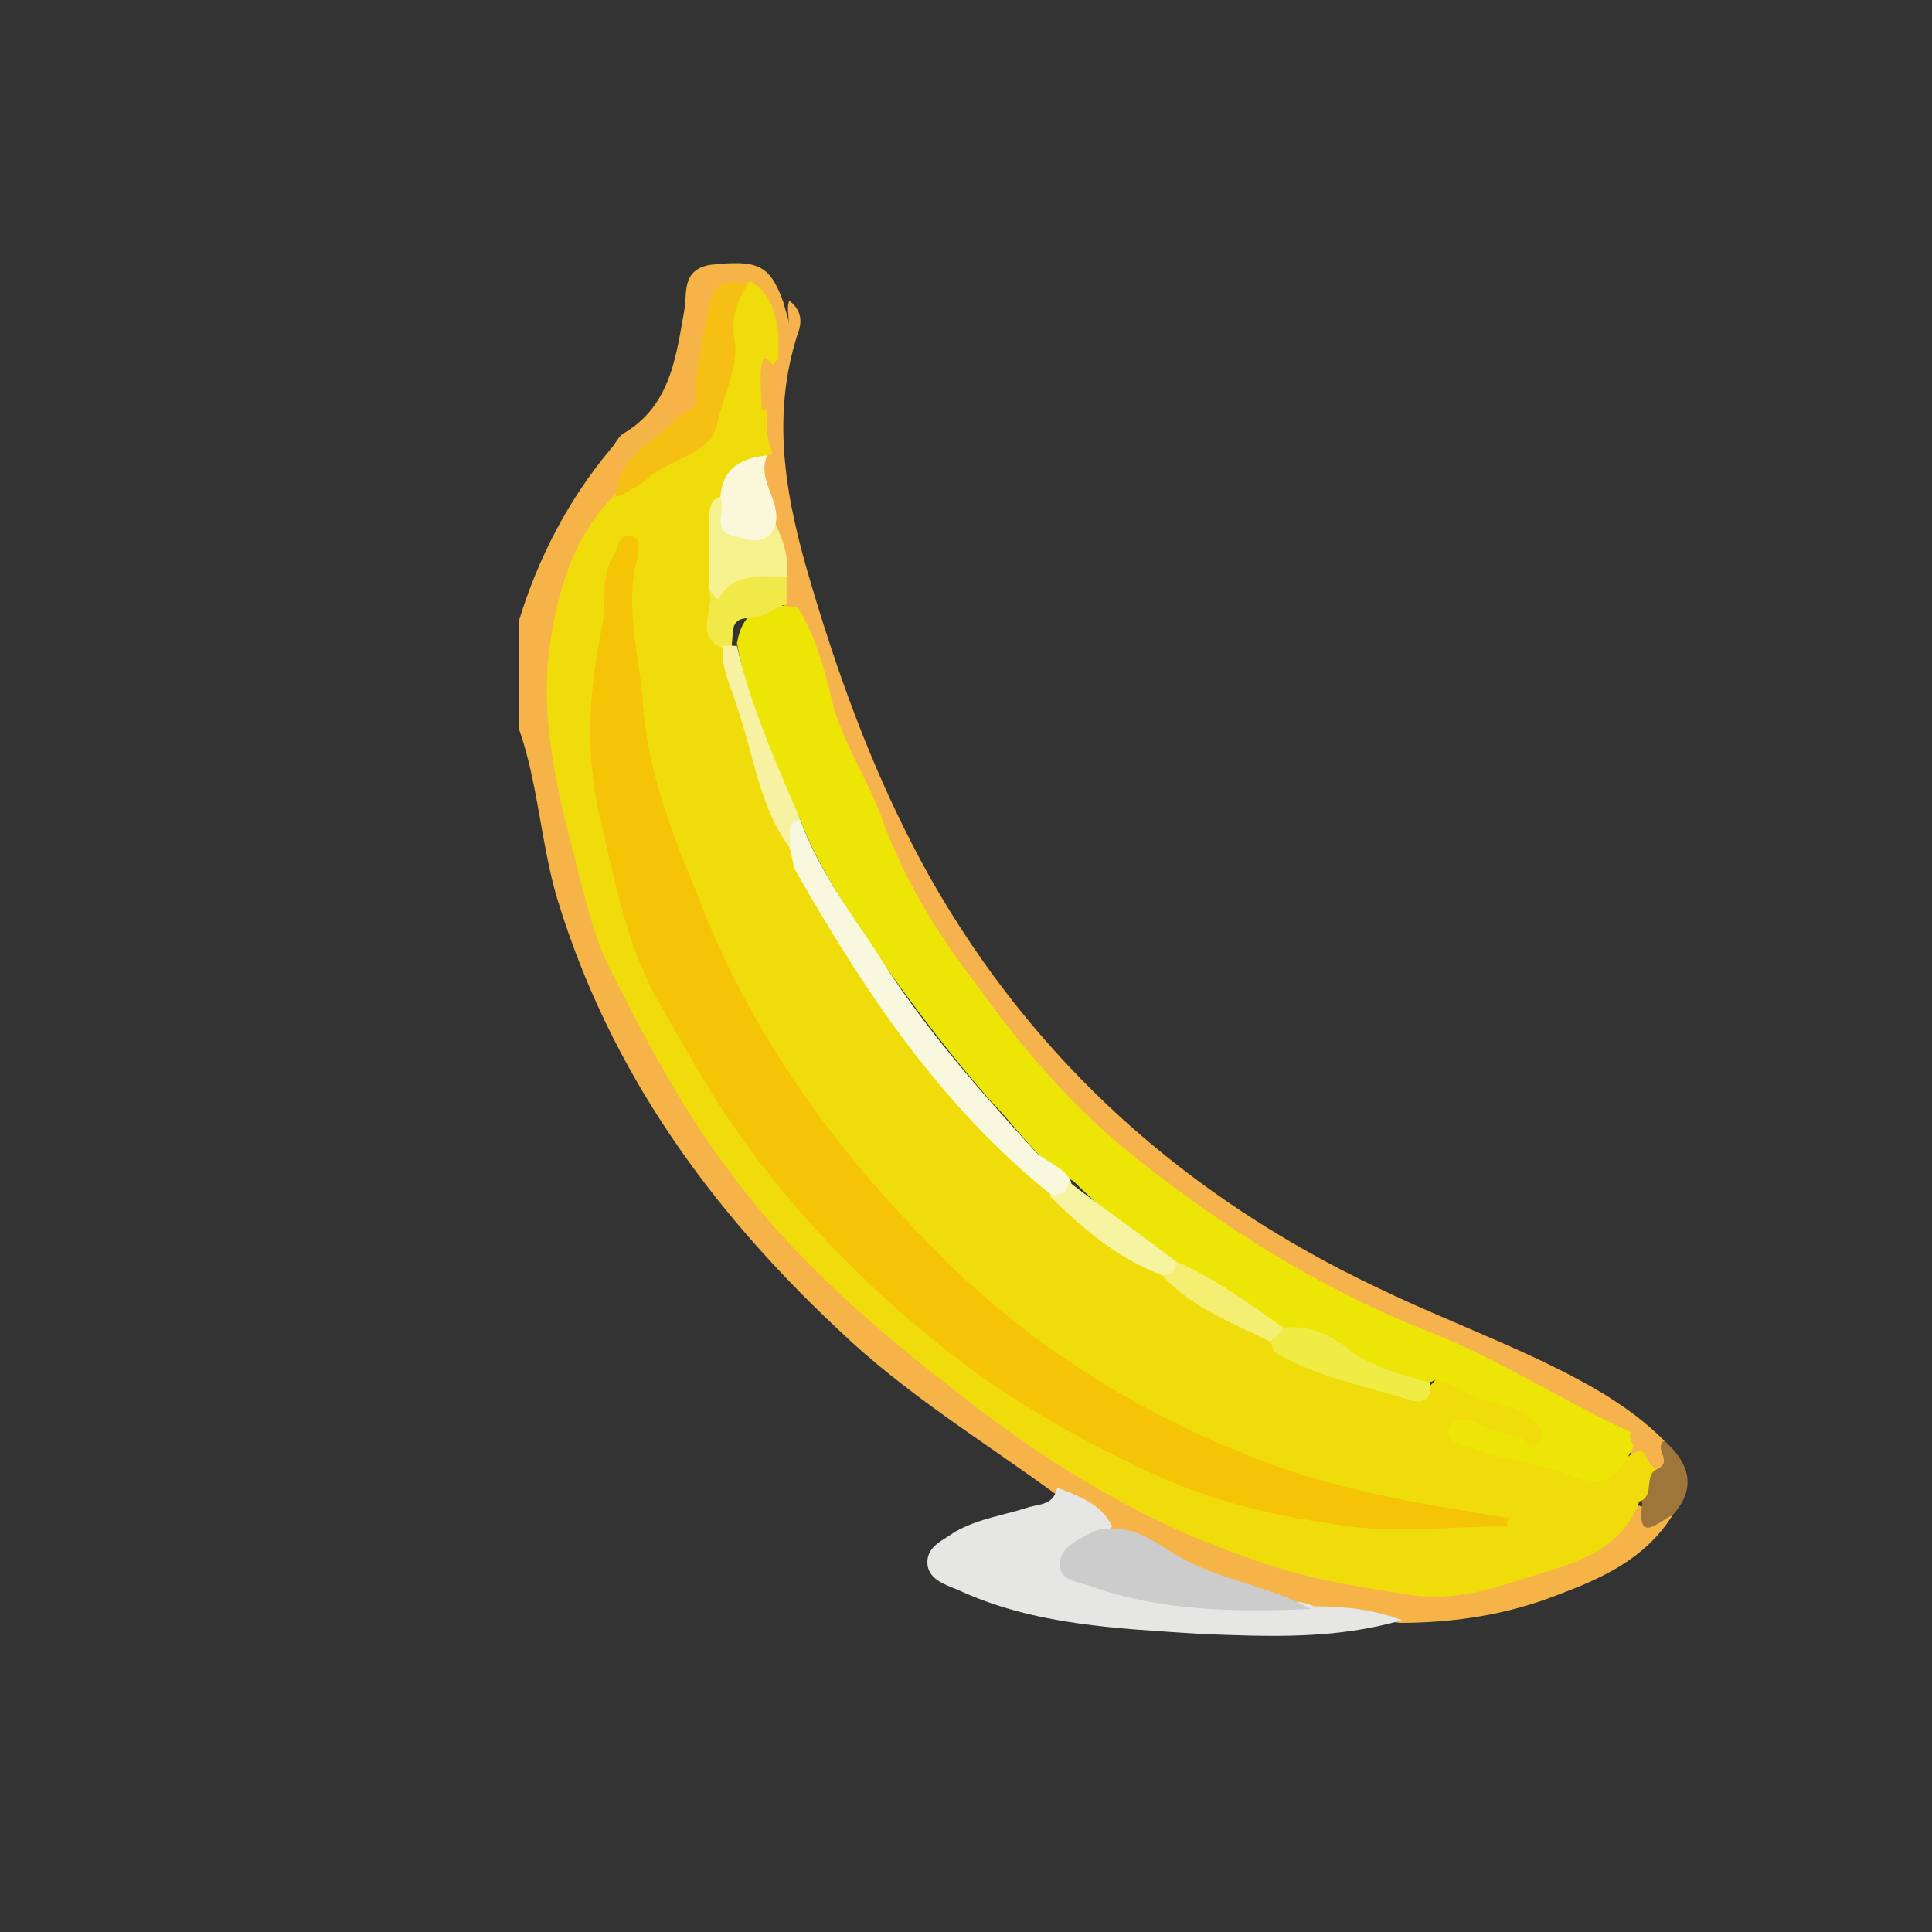 <?xml version="1.0" encoding="utf-8"?>
<!-- Generator: Adobe Illustrator 22.1.0, SVG Export Plug-In . SVG Version: 6.00 Build 0)  -->
<svg version="1.1" id="Layer_1" xmlns="http://www.w3.org/2000/svg" xmlns:xlink="http://www.w3.org/1999/xlink" x="0px" y="0px"
	 viewBox="0 0 70 70" style="enable-background:new 0 0 70 70;" xml:space="preserve">
<rect x="0" y="0" width="70" height="70" fill="#333333" stroke="none"/>
<style type="text/css">
	.st0{fill:#F6B448;}
	.st1{fill:#F6B24D;}
	.st2{fill:#E6E6E5;}
	.st3{fill:#9E763B;}
	.st4{fill:#F0DC0A;}
	.st5{fill:#CCCCCC;}
	.st6{fill:#F5C013;}
	.st7{fill:#ECE506;}
	.st8{fill:#F5F28D;}
	.st9{fill:#FAF7DA;}
	.st10{fill:#F0E948;}
	.st11{fill:#F5C407;}
	.st12{fill:#F8F8DF;}
	.st13{fill:#F0EC46;}
	.st14{fill:#F6F3A1;}
	.st15{fill:#F7F2A2;}
	.st16{fill:#F4EE73;}
</style>
<g>
	<path class="st0" d="M60.6,54.9c-1,1.6-2.6,2.3-4.2,2.9c-1.8,0.7-3.7,1-5.7,1c-1-0.2-2.1,0-3.1-0.2c-2.6-0.6-5-1.8-7.5-2.9
		c-0.5-0.7-1.3-1-1.9-1.6c-2.6-1.9-5.4-3.6-7.8-5.9c-4.7-4.4-8.3-9.4-10.2-15.6c-0.6-2-0.7-4.2-1.4-6.2c0-1.3,0-2.6,0-3.9
		c0.7-2.3,1.8-4.4,3.3-6.2c0.2-0.2,0.3-0.5,0.5-0.6c1.7-1,1.9-2.8,2.2-4.5c0.1-0.6-0.1-1.4,0.9-1.6c1.8-0.2,2.2,0,2.7,1.4
		c0.1,0.5,0.5,1.1-0.3,1.4c-0.9-0.2-0.6-1.4-1.4-1.7c-0.5-0.1-0.8,0-0.9,0.6c-0.1,1-0.6,1.8-0.5,2.8c0.1,0.7-0.3,1.2-0.9,1.6
		c-0.9,0.6-1.8,1.4-2.2,2.5c-0.8,1.3-1.5,2.6-1.9,4c-0.6,2-0.5,4,0,6c0.4,2,0.9,3.9,1.5,5.8c0.4,1.2,1,2.2,1.5,3.3
		c2,4.1,4.9,7.5,8.3,10.4c2.4,2.1,4.9,4,7.7,5.6c2.4,1.4,4.9,2.7,7.6,3.5c3.7,1.1,7.3,1,10.7-0.8c0.7-0.3,0.9-1,1.4-1.5
		C59.6,54.5,60,54.9,60.6,54.9z"/>
	<path class="st1" d="M28.1,12.2c0.8-0.2,0.3-0.9,0.5-1.3c0.4,0.3,0.5,0.7,0.3,1.2c-1,3.1-0.4,6.1,0.5,9.1c1.1,3.7,2.4,7.2,4.3,10.6
		C37.5,38.5,43,43.4,50,46.7c2.7,1.3,5.6,2.3,8.1,3.8c0.8,0.5,1.5,1,2.2,1.7c0,0.4,0.5,0.9-0.2,1.2c-0.6,0-0.7-0.6-1.1-0.8
		c-2.4-1.3-4.8-2.7-7.4-3.8c-3.7-1.6-7.2-3.4-10.2-6.1c-0.9-0.8-2-1.4-2.8-2.4c-2-2.5-4.2-4.9-5.8-7.8c-1.8-3.4-3.3-6.9-4.4-10.5
		c0-0.3-0.1-0.6-0.1-0.9c0-0.7-0.2-1.3-0.4-2c-0.1-0.8-0.6-1.6-0.5-2.5c-0.1-0.6-0.2-1.1,0-1.7c0.4-0.5,0.3-1.2,0.3-1.8
		C27.8,12.8,27.8,12.4,28.1,12.2z"/>
	<path class="st2" d="M38.3,53.9c0.8,0.3,1.6,0.6,2,1.4c-0.1,0.1-0.2,0.2-0.2,0.3c-0.3,0.3-1.1,0.4-0.9,1c0.1,0.6,0.9,0.6,1.4,0.8
		c1.8,0.5,3.7,0.6,5.6,0.6c0.5,0,1,0,1.4,0.2c1.1,0,2.1,0.1,3.2,0.5c-2.4,0.7-4.8,0.6-7.3,0.5c-3-0.2-6-0.3-8.8-1.6
		c-0.5-0.2-1.1-0.4-1.1-1c0-0.6,0.6-0.8,1-1.1c0.9-0.5,1.8-0.6,2.7-0.9C37.7,54.5,38.2,54.5,38.3,53.9z"/>
	<path class="st3" d="M60.1,53.2c0.5-0.3-0.2-0.7,0.2-1c0.9,0.8,1.2,1.7,0.3,2.7c-0.5,0.2-1.3,1.1-1.1-0.4
		C59.4,53.9,59.4,53.4,60.1,53.2z"/>
	<path class="st4" d="M60.1,53.2c-0.6,0.2-0.1,1-0.7,1.2c-0.7,1.9-2.6,2.3-4.2,2.8c-1.2,0.4-2.6,0.8-4,0.6c-2-0.3-3.9-0.6-5.8-1.3
		c-3.9-1.3-7.3-3.4-10.4-5.8c-3.1-2.4-6.2-5-8.6-8.3c-1.8-2.4-3.1-4.9-4.4-7.5c-0.6-1.3-0.9-2.8-1.3-4.3c-0.6-2.3-1.1-4.7-0.8-7.1
		c0.3-2,0.8-4,2.4-5.6c0.6-0.8,1.5-1.2,2.3-1.7c0.7-0.4,1.1-0.9,1.3-1.8c0.2-1,0.6-2,0.5-3.1c0-0.6,0.3-0.9,0.8-1.1
		c0.7,0.4,0.9,1.1,1,1.9c0,0.3,0,0.6,0,0.9c-0.6,0.5,0.1,1.3-0.4,1.7c0,0.6-0.1,1.1,0.2,1.7c-0.7,0.4-1.4,0.8-1.6,1.7
		c-0.5,1-0.1,2.1-0.2,3.2c0,0.7-0.1,1.4,0.3,2c0.8,2.4,1.5,4.8,2.4,7.2c1.5,3.4,3.5,6.4,6,9.2c1.1,1.3,2.3,2.3,3.5,3.4
		c1.2,1.2,2.5,2.2,4,3c1.2,1,2.6,1.5,3.9,2.4c1.4,1,3.2,1.3,4.8,1.8c0.4,0.1,0.7,0,0.9-0.3c1.2,0.1,2.3,0.6,3.4,1.1
		c0.5,0.2,0.9,0.7,0.6,1.3c-0.3,0.6-0.8,0.2-1.2,0.1c-0.5-0.1-1-0.3-1.5-0.4c1.4,0.8,3,1.1,4.6,1.4c0.6,0.1,0.8-0.7,1.4-0.9
		C59.7,52.4,59.6,53.2,60.1,53.2z"/>
	<path class="st5" d="M47.5,58.3c-2.7,0.1-5.3,0.1-7.9-0.8c-0.5-0.2-1.2-0.2-1.2-0.8c0-0.7,0.7-0.9,1.2-1.2c0.2-0.1,0.4-0.1,0.6-0.1
		c1.1-0.1,1.9,0.7,2.7,1.1C44.4,57.3,46.1,57.5,47.5,58.3z"/>
	<path class="st6" d="M27.1,10.3c-0.4,0.6-0.6,1.2-0.5,1.9c0.2,1.1-0.4,2.1-0.6,3.1c-0.2,1.2-1.8,1.3-2.6,2.1
		c-0.3,0.2-0.7,0.5-1.1,0.6c0.1-1.5,1.4-2,2.3-2.9c0.2-0.2,0.6-0.2,0.6-0.6c0-1,0.2-2,0.4-3C25.8,10.3,26.1,10.1,27.1,10.3z"/>
	<path class="st7" d="M59.2,52.4c-0.5,0.9-0.9,1.6-2.2,1.1c-1.2-0.5-2.6-0.6-3.9-1.1c-0.3-0.1-0.7-0.2-0.6-0.6
		c0.1-0.5,0.6-0.4,0.9-0.3c0.5,0.3,1.1,0.4,1.7,0.6c0.2,0.1,0.5,0.5,0.7,0.1c0.2-0.3-0.1-0.6-0.3-0.8c-0.6-0.5-1.4-0.5-2.1-0.8
		c-0.4-0.2-0.9-0.5-1.4-0.6c-1,0.5-1.9-0.1-2.6-0.6c-0.8-0.5-1.7-0.9-2.6-1.1c-1.4-0.7-2.6-1.7-4-2.4c-1.4-0.9-2.7-1.9-3.9-3.1
		c-1.3-0.7-2-1.9-3-2.9c-1.4-1.6-2.7-3.3-3.9-5c-1.1-1.7-2.3-3.3-3-5.2c-1-2.1-1.9-4.2-2.3-6.4c0.2-1.1,0.8-1.5,2.2-1.3
		c0.7,1.1,1,2.4,1.3,3.6c0.4,1.4,1.2,2.6,1.7,3.9c0.8,2.3,2.1,4.4,3.5,6.2c1.5,2.1,3.2,4.1,5.2,5.8c3.4,2.8,7.2,5.2,11.3,6.8
		c2.5,1,4.8,2.5,7.2,3.6C59,52.1,59.1,52.2,59.2,52.4z"/>
	<path class="st8" d="M25.7,21.4c0-0.8,0-1.7,0-2.5c0-0.4,0-0.8,0.4-0.9c0.4,0.9,0.9,1.5,2,1c0.3,0.6,0.5,1.3,0.4,1.9
		c-0.7,0.5-1.7,0.3-2.4,0.9C25.8,22.1,25.9,21.6,25.7,21.4z"/>
	<path class="st9" d="M28.1,19c-0.3,0.9-1.1,0.5-1.6,0.4c-0.7-0.2-0.2-0.9-0.4-1.4c0.1-1.1,0.8-1.4,1.7-1.5
		C27.4,17.4,28.3,18.1,28.1,19z"/>
	<path class="st10" d="M25.7,21.4c0.2,0.1,0.3,0.5,0.4,0.2c0.6-0.9,1.6-0.7,2.4-0.7c0,0.3,0,0.7,0,1c-0.5,0.1-0.8,0.5-1.4,0.5
		c-0.7,0-0.5,0.6-0.6,1c-0.2,0.1-0.3,0.1-0.5,0C25.2,22.9,25.9,22,25.7,21.4z"/>
	<path class="st0" d="M27.6,14.9c0-0.6-0.1-1.2,0-1.7c0.1-0.5,0.3,0,0.4,0C28,13.7,28.5,14.5,27.6,14.9z"/>
	<path class="st11" d="M54.6,55.3c-2.1,0-4.3,0.3-6.4-0.1c-2.1-0.3-4.2-0.8-6.2-1.7c-3.1-1.4-6-3.1-8.6-5.3c-2.4-2-4.6-4.3-6.4-6.8
		c-1.2-1.6-2.2-3.5-3.2-5.2c-1.1-2-1.5-4.2-2-6.3c-0.6-2.4-0.5-4.7,0-7.1c0.2-0.9-0.1-1.9,0.5-2.8c0.1-0.2,0.1-0.6,0.5-0.6
		c0.5,0.1,0.3,0.5,0.3,0.8c-0.5,1.8,0.1,3.6,0.2,5.4c0.2,2.5,1.1,4.7,2,6.9c1.8,4.7,4.6,8.7,8.1,12.3c3.4,3.6,7.4,6.2,12,8
		c3,1.2,6.1,1.7,9.3,2.2C54.6,55.1,54.6,55.2,54.6,55.3z"/>
	<path class="st12" d="M29,29.7c0.6,1.7,1.7,3.2,2.7,4.7c1.6,2.6,3.6,4.9,5.7,7.2c0.4,0.5,1.1,0.6,1.4,1.2c0.2,0.8-0.3,0.6-0.7,0.5
		c-4-3.2-6.8-7.4-9.3-11.8c-0.1-0.3-0.1-0.5-0.2-0.8C28.3,29.8,28.4,29.7,29,29.7z"/>
	<path class="st13" d="M46.5,48.1c1-0.1,1.8,0.3,2.5,0.9c0.9,0.6,1.8,0.8,2.8,1.1c0.1,0.6-0.2,0.8-0.8,0.6c-1.6-0.5-3.3-0.8-4.8-1.7
		c-0.1-0.1-0.1-0.3-0.2-0.4C46.1,48.3,46.3,48.2,46.5,48.1z"/>
	<path class="st14" d="M38,43.3c0.3,0,0.7,0,0.7-0.5c1.3,1,2.6,1.9,3.9,2.9c0.2,0.6-0.1,0.6-0.5,0.5C40.5,45.6,39.2,44.5,38,43.3z"
		/>
	<path class="st15" d="M29,29.7c-0.6,0.1-0.3,0.6-0.4,1c-1.1-1.5-1.3-3.4-1.9-5.1c-0.2-0.7-0.6-1.4-0.5-2.2c0.2,0,0.3,0,0.5,0
		C27.2,25.6,28.1,27.6,29,29.7z"/>
	<path class="st16" d="M42.1,46.2c0.3,0,0.5-0.1,0.5-0.5c1.4,0.6,2.6,1.5,3.9,2.4c-0.1,0.2-0.3,0.4-0.5,0.5
		C44.6,47.9,43.2,47.4,42.1,46.2z"/>
</g>
</svg>
